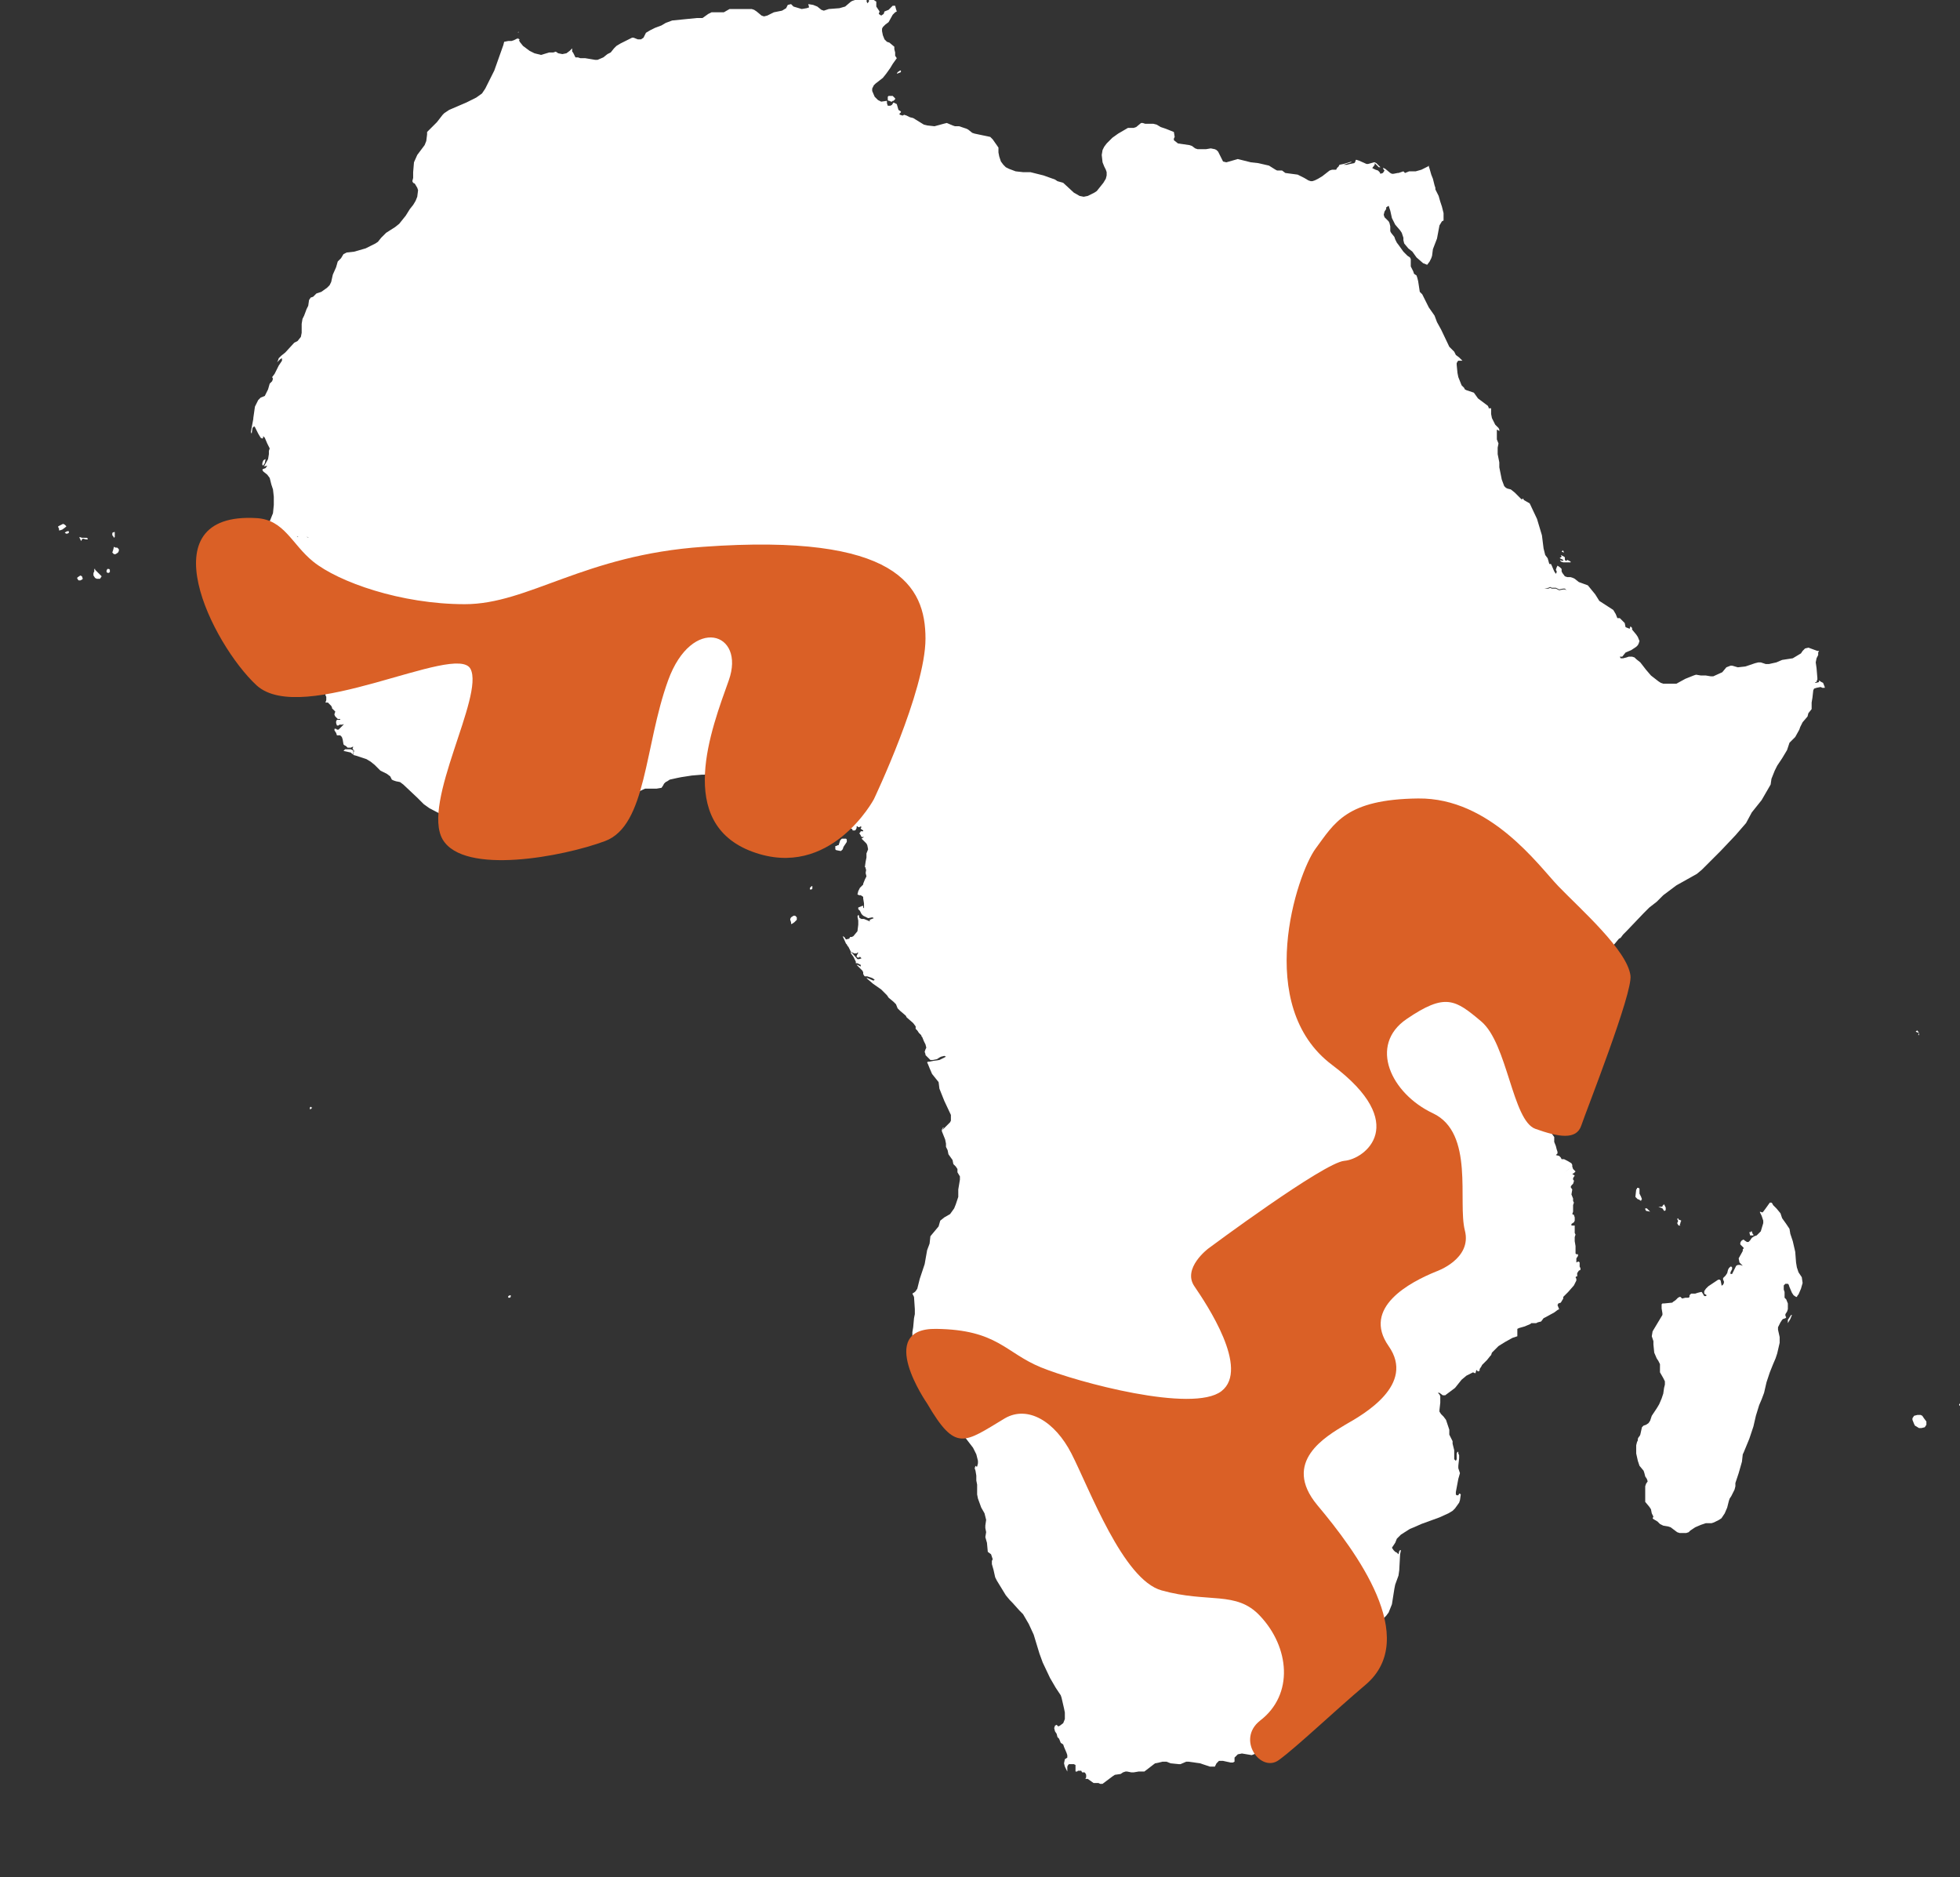 <?xml version="1.0" encoding="utf-8"?>
<!-- Generator: Adobe Illustrator 19.0.0, SVG Export Plug-In . SVG Version: 6.00 Build 0)  -->
<svg version="1.1" id="Layer_1" xmlns="http://www.w3.org/2000/svg" xmlns:xlink="http://www.w3.org/1999/xlink" x="0px" y="0px"
	 viewBox="-185 288.7 239.1 229" style="enable-background:new -185 288.7 239.1 229;" xml:space="preserve">
<rect x="-185" y="288.7" width="239.1" height="229" fill="#333333" stroke="none"/>
<style type="text/css">
	.st0{fill:#FFFFFF;}
	.st1{fill:#DA6026;}
</style>
<g>
	<path id="CV" class="st0" d="M-177.4,353.3l-0.3,0.1h-0.1v-0.2l-0.1-0.2v-0.1l0.6-0.3l0.2,0.1l0.2,0.2l-0.1,0.1L-177.4,353.3
		L-177.4,353.3z M-176.6,353.7l-0.2,0.1h-0.1l-0.2-0.1l0.1-0.1l0.2-0.1h0.2V353.7L-176.6,353.7L-176.6,353.7z M-171,354.2l-0.1,0.1
		l-0.1-0.2l-0.1-0.1v-0.3l0.2-0.1h0.1v0.3L-171,354.2L-171,354.2z M-174.4,354.3l0.1,0.1v0.1h-0.2l-0.4-0.1l-0.1,0.1l-0.1,0.2
		l-0.2-0.4v-0.1l0,0l0.3,0.1L-174.4,354.3L-174.4,354.3z M-171.1,355.4l0.2,0.1h0.1h0.1l0.2,0.2v0.2l-0.1,0.2l-0.3,0.2h-0.2
		l-0.2-0.2l0.1-0.3L-171.1,355.4L-171.1,355.4z M-172.6,359l-0.2,0.3h-0.4l-0.2-0.1l-0.2-0.3v-0.3l0.1-0.2v-0.2v-0.1h0.1v0.1
		l0.3,0.3l0.1,0.1L-172.6,359L-172.6,359z M-171.8,358.6L-171.8,358.6l-0.2-0.1v-0.2l0,0l0.1-0.2h0.2l0.1,0.1v0.3L-171.8,358.6
		L-171.8,358.6z M-175,359.4l-0.2,0.1h-0.2l-0.1-0.1l-0.1-0.2l0.1-0.1l0.3-0.2l0.2,0.1l0.1,0.3L-175,359.4L-175,359.4z"/>
	<path id="GO" class="st0" d="M26,434.2L26,434.2L26,434.2L26,434.2L26,434.2L26,434.2z"/>
	<path id="MG" class="st0" d="M32.2,436.7l0.1,0.3l0.1,0.3l0.5,0.7l0.2,0.3l0.2,0.3l0.1,0.6l0.3,0.9l0.3,1.3l0.1,1.3l0.1,0.6
		l0.2,0.6l0.4,0.6l0.1,0.7l-0.2,0.7l-0.3,0.7l-0.1,0.1l-0.1,0.2h-0.1l-0.3-0.2l-0.2-0.3l-0.3-0.7l-0.1-0.3l-0.1-0.1h-0.3l-0.2,0.2
		v0.1v0.4l0.1,0.3v0.3v0.4l0.1,0.1l0.1,0.1l0.2,0.5v0.7l-0.1,0.3l-0.2,0.3v0.2l0.1,0.2l-0.1,0.1l-0.3,0.1l-0.1,0.1l-0.2,0.3
		l-0.3,0.6v0.3l0.2,0.9v0.7l-0.3,1.3l-0.2,0.6l-0.3,0.7l-0.4,1l-0.4,1.2l-0.3,1.3l-0.3,0.8l-0.3,0.7l-0.4,1.3l-0.3,1.3l-0.5,1.5
		l-0.7,1.7l-0.1,0.2l-0.1,0.9l-0.2,0.7l-0.2,0.7l-0.4,1.2v0.4l-0.1,0.4l-0.4,0.8l-0.2,0.3l-0.1,0.3l-0.1,0.4l-0.1,0.4l-0.3,0.7
		l-0.4,0.6l-0.3,0.2l-0.6,0.3l-0.3,0.1h-0.7l-0.6,0.2l-0.7,0.3l-0.6,0.4l-0.2,0.2l-0.3,0.1h-0.8l-0.3-0.1l-0.8-0.6l-0.3-0.1
		l-0.6-0.1l-0.2-0.1l-0.2-0.1l-0.3-0.3l-0.5-0.3l-0.1-0.1l0.1-0.2l-0.1-0.2l-0.1-0.2l-0.1-0.5l-0.2-0.3l-0.5-0.6v-0.2v-0.6v-0.4V470
		l0.1-0.3l0.2-0.3l-0.1-0.3l-0.2-0.3l-0.1-0.4l-0.1-0.3l-0.5-0.6l-0.1-0.3l-0.1-0.3l-0.2-0.9v-0.3V465l0.1-0.4l0.1-0.2v-0.2l0.1-0.2
		l0.1-0.1l0.1-0.2l0.2-0.9l0.2-0.2l0.3-0.1l0.3-0.2l0.2-0.3l0.2-0.6l0.4-0.6l0.2-0.3l0.3-0.5l0.3-0.7l0.1-0.3l0.1-0.3L18,458
		l0.1-0.4v-0.4l-0.2-0.4l-0.4-0.7V456v-0.5v-0.4l-0.2-0.4l-0.2-0.3l-0.3-0.7l-0.1-1v-0.4l-0.1-0.3l-0.1-0.3l0.1-0.6l1.2-2v-0.2
		l-0.1-0.6v-0.4v-0.1l0.1-0.1H18l1-0.1l0.1-0.1l0.3-0.2l0.3-0.3l0.2-0.1H20l0.1,0.1l0.1,0.1l0.4-0.1h0.2H21l0.1-0.1v-0.2l0.1-0.1
		l0.1-0.1h0.5l0.3-0.1l0.4-0.1h0.1l0.3,0.5H23h0.1l0.1-0.1l-0.3-0.2v-0.1v-0.2l0.2-0.3l0.3-0.3l0.6-0.4l0.6-0.4h0.2l0.1,0.1l0.1,0.5
		v0.1h0.1l0.1-0.1l0.1-0.2V445l-0.1-0.2v-0.1v-0.1l0.3-0.3l0.2-0.3l0.1-0.4l0.1-0.2l0.2-0.2h0.1l0.1,0.1v0.2l-0.1,0.2l-0.1,0.2v0.2
		h0.1h0.1l0.2-0.4l0.2-0.4l0.1-0.2L27,443h0.3l0.3,0.1l-0.4-0.4l-0.1-0.5l0.5-0.9v-0.2l0.1-0.1v-0.1l-0.3-0.3l-0.1-0.1v-0.2l0.1-0.2
		l0.1-0.1l0.2-0.1l0.1,0.1l0.3,0.2h0.2l0.2-0.2l0.2-0.3l0.3-0.2l0.3-0.1l0.5-0.5l0.3-1v-0.3l-0.1-0.3l-0.1-0.3l-0.2-0.4v-0.1
		l0.3,0.1l0.1-0.1l0.3-0.4l0.5-0.7h0.2l0.1,0.1l0.1,0.2l0.1,0.1l0.3,0.3L32.2,436.7L32.2,436.7z M28.9,439.3v0.1h-0.4l-0.1-0.4h0.2
		v-0.1h0.1l0.1,0.3L28.9,439.3L28.9,439.3z M33.4,449.6l-0.3,0.5v-0.4l0.4-0.6h0.1L33.4,449.6L33.4,449.6z"/>
	<path id="MU" class="st0" d="M55,460.2l-0.4,0.1h-0.4l-0.2-0.2V460l0.1-0.1v-0.2l0.1-0.3l0.1-0.1l0.2-0.1l0.1-0.3l0.2-0.2H55
		l0.2,0.3l0.2,0.3v0.3l-0.2,0.1l-0.1,0.2L55,460.2z"/>
	<path id="RE" class="st0" d="M49.8,462.8l-0.4,0.1h-0.3l-0.5-0.3l-0.1-0.2l-0.2-0.5v-0.2l0.2-0.3l0.4-0.1h0.4l0.2,0.1l0.2,0.3
		l0.3,0.4v0.4L49.8,462.8z"/>
	<path id="SC" class="st0" d="M49.1,414.7v0.3l-0.1-0.1L49.1,414.7l-0.3-0.1l-0.1-0.1l0.2-0.1L49.1,414.7z"/>
	<path id="YT" class="st0" d="M20,438.2h-0.2l-0.1-0.1l-0.1-0.2l0.1-0.2v-0.1l-0.1-0.2l0.1-0.1l0.1,0.2h0.1l0.2,0.1l-0.1,0.2v0.1
		l-0.1,0.2L20,438.2z"/>
	<g>
		<polygon class="st0" points="5.8,356.1 5.7,355.9 5.7,355.9 5.6,355.8 5.6,355.9 5.5,356 5.5,356 		"/>
		<polygon class="st0" points="5.7,357 5.7,357.1 5.5,357.1 5.3,357 5.4,357.2 5.7,357.3 6,357.3 6.3,357.3 6.6,357.3 6.6,357.2 
			6.2,357 6.1,357.1 6.1,357.1 6,357.1 5.9,357 5.9,357 5.9,356.7 5.8,356.6 5.6,356.5 5.4,356.4 5.5,356.6 5.4,356.7 5.3,356.7 
			5.3,356.8 5.5,356.9 		"/>
		<polygon class="st0" points="-121.8,292.8 -121.8,292.7 -121.8,292.7 -121.7,292.6 -121.8,292.6 -121.8,292.7 -121.8,292.7 
			-121.8,292.7 		"/>
		<polygon class="st0" points="-82.2,392.3 -82.1,392 -81.7,391.4 -81.7,391.1 -81.8,391 -82.2,391 -82.3,391 -82.3,391 
			-82.4,391.1 -82.5,391.2 -82.6,391.5 -82.7,391.8 -82.8,391.8 -83,391.9 -83.1,391.9 -83.1,392.2 -83.1,392.3 -83,392.4 
			-82.5,392.5 -82.4,392.5 		"/>
		<polygon class="st0" points="-151.4,370.1 -151.5,370 -151.5,370 -151.6,370.2 -151.5,370.3 -151.6,370.4 -151.4,370.4 
			-151.4,370.3 -151.4,370.3 		"/>
		<polygon class="st0" points="-150.9,369.7 -151,369.8 -151.1,370 -151,370 -150.9,370 -150.9,369.9 -150.8,369.9 -150.7,369.8 
			-150.7,369.7 -150.8,369.7 		"/>
		<polygon class="st0" points="-151.4,369.2 -151.4,368.8 -151.6,368.8 -151.7,369 -151.7,369.2 -151.7,369.2 -151.5,369.3 		"/>
		<polygon class="st0" points="-151.9,370 -152,370 -152.1,370 -152.2,370.1 -152.2,370.1 -152.3,370.2 -152.3,370.3 -152.2,370.4 
			-152,370.4 -152,370.4 -151.9,370.3 -151.8,370.2 		"/>
		<polygon class="st0" points="-151.6,368 -151.7,368 -152.1,368 -152.1,368.1 -152,368.3 -151.8,368.3 		"/>
		<polygon class="st0" points="-150.6,369 -150.5,369.1 -150.4,369 -150.4,369 -150.4,368.9 -150.2,368.9 -150.2,368.7 
			-150.4,368.8 		"/>
		<polygon class="st0" points="13.1,450.1 13.2,450.1 13.2,450.1 13.2,450.1 13.2,450.1 13.2,450.1 		"/>
		<polygon class="st0" points="8.5,407.2 8.2,407.5 8.2,407.6 8.3,407.6 8.3,407.6 8.6,407.4 8.7,407.4 8.7,407.3 8.7,407.3 		"/>
		<polygon class="st0" points="18,435.6 18,435.6 17.9,435.7 17.8,435.8 17.8,435.9 17.6,435.9 17.5,435.9 17.3,435.9 17.8,436.1 
			18,436.4 18.1,436.4 18.2,436.3 18.2,436 		"/>
		<polygon class="st0" points="15,434.3 15,433.7 14.9,433.6 14.7,433.6 14.7,433.7 14.6,433.8 14.5,434.7 14.8,435 14.9,435 
			15.2,435.2 15.2,435.1 15.2,435.1 15.3,435 15.2,434.7 		"/>
		<polygon class="st0" points="16.1,436.3 15.9,436.1 15.7,436.1 15.7,436.2 15.8,436.4 16.3,436.5 		"/>
		<polygon class="st0" points="-152.6,344.7 -152.8,344.8 -152.9,344.9 -153,345.2 -153,345.4 -152.9,345.5 -152.7,345.2 
			-152.7,345.2 		"/>
		<polygon class="st0" points="-86.5,388.8 -86.7,389.2 -86.6,389.2 -86.3,389.1 -86.3,389.1 -86.2,388.9 -86.4,388.9 		"/>
		<polygon class="st0" points="-147.1,423.7 -147.1,423.7 -147.2,423.8 -147.2,423.9 -147.2,423.9 -147.2,424 -147.1,424 
			-147.1,424 -147,423.9 -146.9,423.8 -147,423.8 		"/>
		<polygon class="st0" points="-122.8,446.7 -123,446.8 -123,447 -122.8,447 -122.7,446.9 -122.7,446.7 		"/>
		<polygon class="st0" points="-142,380.2 -142.2,380.1 -142.9,380.1 -143.1,380.3 -142.2,380.5 -142,380.7 -141.9,380.6 
			-141.9,380.4 -141.9,380.2 		"/>
		<path class="st0" d="M37.4,372l-0.2-0.1l-0.3-0.2v0.1v0.1l-0.4,0.1h-0.1l0.1-0.1h0.1v-0.1l0.1-0.2v-0.2l-0.1-1.2l-0.1-0.7l0.1-0.5
			l0.2-0.4v-0.3l0.1-0.2h-0.2l-1.1-0.4l-0.4,0.1l-0.3,0.3l-0.2,0.3l-1,0.6l-1.3,0.2l-0.7,0.3l-0.9,0.2h-0.3h-0.1l-0.6-0.2h-0.3
			l-0.4,0.1l-1.2,0.4l-0.9,0.1l-0.7-0.2h-0.2l-0.5,0.2l-0.5,0.6l-1.1,0.5h-0.3l-0.6-0.1h-0.6l-0.6-0.1l-0.3,0.1l-1,0.4l-1.1,0.6
			h-1.6l-0.3-0.1l-0.3-0.2l-0.9-0.7l-0.6-0.7l-0.7-0.9l-0.5-0.4l-0.2,0.4l-0.3,0.5l-0.4,0.6l0,0h-0.2h-0.2l-0.1-0.1l-0.2-0.1h-0.3
			l-0.3,0.1l-0.4,0.1h-0.4h-0.1l0,0h0.1H12l0.4-0.1l0.3-0.1H13l0.2,0.1l0.1,0.1h0.2h0.2l0.4-0.6l0.3-0.5l0.2-0.4l-0.2-0.2l-0.3-0.1
			h-0.4l-0.3,0.1L13,369h-0.2h-0.1l-0.1-0.2h0.3l0.4-0.5L14,368l0.6-0.4l0.2-0.2l0.1-0.2l0.1-0.3l-0.2-0.5l-0.2-0.3l-0.5-0.6v-0.1
			l0,0v-0.1l-0.2-0.2l-0.1,0.3l-0.5-0.2l-0.1-0.5l-0.6-0.6h-0.3l-0.2-0.5l-0.3-0.5l-1.7-1.1l-0.5-0.8l-0.9-1.1l-1.1-0.4l-0.5-0.4
			l-0.2-0.1l-0.3-0.1H6.2L5.9,359l-0.3-0.4l-0.1-0.2v-0.3l-0.2-0.2L5,357.7l-0.1,0.2l-0.1,0.3l0.1,0.2v0.1l-0.1,0.2l-0.2-0.3
			l-0.3-0.7l-0.1-0.2H4l-0.2-0.7l-0.3-0.4l-0.2-0.8L3.1,354l-0.3-1l-0.3-1l-0.8-1.7l0,0l-0.1-0.2l-0.7-0.4l-0.1-0.2l-0.1,0.1H0.6
			l-0.2-0.2l-0.2-0.2l-0.4-0.4l-0.5-0.4l-0.4-0.1l-0.2-0.1l-0.2-0.2l-0.3-0.8l-0.3-1.5v-0.6l-0.2-1v-0.8l0.1-0.5l-0.2-0.5v-0.5v-0.3
			v-0.4l0.2,0.1l0.1,0.1v-0.1v-0.1l-0.1-0.2l-0.4-0.4l-0.4-0.8l-0.1-0.5v-0.7H-4h-0.9h-0.9h-0.9h-1.2h-0.9h-0.9h-0.9h-0.6l0,0h0.6
			h0.9h0.9h0.9H-7h0.9h0.9h0.9h0.9v-0.1l-0.1-0.2l-1.2-0.9l-0.5-0.7l-0.9-0.3l-0.2-0.1l-0.1-0.2l-0.3-0.3l-0.4-1l-0.1-0.5l-0.1-1
			V333l0.1-0.2l0.1-0.1H-7h0.4l-0.4-0.4l-0.4-0.3l-0.2-0.4l-0.6-0.6l-1-2.1l-0.5-0.9l-0.3-0.8l-0.7-1l-0.8-1.6l-0.3-0.3L-12,323
			l-0.1-0.4l-0.1-0.3l-0.3-0.2l-0.1-0.3l-0.3-0.6v-0.3v-0.6l-0.1-0.2l-0.3-0.2l-0.5-0.5l-0.5-0.7l-0.3-0.4l-0.1-0.2l-0.1-0.2
			l-0.1-0.3l-0.4-0.5l-0.1-0.2v-0.6l-0.1-0.4l-0.1-0.2l-0.5-0.5l-0.1-0.3l0.1-0.4l0.2-0.3V314l0.3-0.2l0.2,0.6l0.2,0.9l0.1,0.2
			l0.1,0.2l0.2,0.4l0.6,0.7l0.2,0.3l0.2,0.6v0.3l0.1,0.4l0.5,0.6l0.5,0.4l0.5,0.7l0.8,0.7l0.5,0.2l0.3-0.4l0.2-0.4l0.1-0.3l0.1-0.8
			l0.5-1.3l0.3-1.6l0.3-0.5l0.2-0.1l0-0.9l-0.2-0.8l-0.2-0.6l-0.2-0.7l-0.4-0.8v-0.2l-0.1-0.3l-0.2-0.8l-0.2-0.5l-0.2-0.7l-0.1-0.3
			v-0.1l-0.1,0.1l-0.8,0.4l-0.7,0.2h-0.8l-0.5,0.2l-0.1-0.1l-0.1-0.1l-0.6,0.2h-0.1l-0.5,0.1h-0.2l-0.2-0.1l-0.6-0.5l-0.2-0.1h-0.1
			l0.1,0.2l0.1,0.1l-0.2,0.3l-0.3,0.1l-0.1-0.2l-0.2-0.2l-0.3-0.1l-0.4-0.2l0.3-0.4v-0.2l0.5,0.5h0.2l-0.5-0.5l-0.2-0.1h-0.1
			l-0.7,0.2h-0.2l-0.9-0.4l-0.3-0.1h-0.1l-0.1,0.3l-0.1,0.1l-0.5,0.1l-0.4,0.1h-0.4l0.9-0.3l0.1-0.1l-1,0.3l-0.5,0.1l-0.1,0.2
			l-0.1,0.1l-0.1,0.1l-0.1,0.2h-0.3h-0.2l-0.3,0.1l-0.9,0.7l-0.5,0.3l-0.4,0.2l-0.3,0.1h-0.2l-0.3-0.1l-0.5-0.3l-0.8-0.4l-1.5-0.2
			l-0.4-0.3h-0.6l-0.2-0.1l-0.8-0.5l-1.3-0.3l-0.9-0.1l-1.6-0.4l-1.4,0.4l-0.4-0.1L-36,308l0,0l-0.1-0.2l-0.3-0.6l-0.2-0.2l-0.2-0.1
			l-0.5-0.1l-0.6,0.1h-1l-0.3-0.1l-0.4-0.3l-0.3-0.1l-1.4-0.2l-0.5-0.4v-0.2l0.1-0.2l-0.1-0.6l-0.5-0.2l-0.5-0.2l-0.6-0.2l-0.5-0.3
			l-0.4-0.1h-1l-0.3-0.1h-0.2l-0.6,0.5l-0.3,0.1h-0.7l-1.2,0.7l-0.7,0.5l-0.7,0.7l-0.3,0.4l-0.2,0.4l-0.1,0.6l0.1,0.9l0.2,0.5
			l0.2,0.4l0.1,0.3v0.4l-0.1,0.4l-0.3,0.5l-0.8,1l-0.3,0.2l-0.8,0.4l-0.5,0.1l-0.5-0.1l-0.7-0.4l-1.3-1.2l-0.7-0.2l-0.3-0.2
			l-1.4-0.5l-1.6-0.4h-0.9l-0.9-0.1l-0.8-0.3l-0.4-0.2l-0.3-0.3l-0.3-0.4l-0.2-0.6l-0.1-0.5v-0.6l-0.7-1l-0.3-0.3l-1.9-0.4l-0.3-0.1
			l-0.5-0.4l-0.2-0.1l-0.9-0.3h-0.5l-0.3-0.1l-0.7-0.3l-0.4,0.1l-1.1,0.3l-0.9-0.1l-0.4-0.1l-1.3-0.8L-74,303l-0.4-0.2l0,0l0,0
			l-0.3-0.1l-0.2,0.1l-0.3-0.1l-0.1-0.1l0.1-0.1l0.1-0.1v-0.1l-0.3-0.2l-0.2-0.7l-0.4-0.2l-0.2,0.3l-0.2,0.1h-0.3l-0.1-0.3V301
			l-0.7,0.1l-0.4-0.2l-0.4-0.4l-0.3-0.7v-0.3l0.1-0.2l0.1-0.2l0.2-0.2l0.9-0.7l0.4-0.5l0.5-0.7l0.3-0.5l0.5-0.7l-0.2-0.3v-0.4
			l-0.1-0.4v-0.3l-0.6-0.5l-0.3-0.1l-0.3-0.3l-0.2-0.5l-0.1-0.5v-0.3l0.1-0.2l0.3-0.3l0.4-0.3l0.5-0.9l0.3-0.3l0.2-0.1l-0.1-0.3
			l-0.1-0.4h-0.3l-0.5,0.5l-0.5,0.2l-0.1,0.3l-0.3,0.2l-0.3-0.2l0.1-0.3l-0.4-0.6v-0.6l-0.3-0.2h-0.3H-79v0.1v0.1l-0.2,0.2l-0.1-0.3
			l0.1-0.2l0.1-0.2l-0.2-0.1h-0.2l-1.5,0.5l-0.2,0.1l-0.7,0.6l-0.7,0.2l0,0l-1.3,0.1l-0.6,0.2l-0.3-0.1l-0.5-0.4l-0.5-0.2l-0.6-0.1
			l0.1,0.4l-0.3,0.1l-0.6,0.1l-1-0.3l-0.3-0.3l-0.4,0.1l-0.2,0.4l-0.5,0.3l-1,0.2l-0.8,0.4l-0.4,0.1l-0.3-0.1l-0.6-0.5l-0.3-0.2
			l-0.3-0.1H-96l-0.7,0.4h-1.5l-0.4,0.2l-0.7,0.5h-0.7l-1,0.1l-2,0.2l-0.8,0.3l-0.5,0.3l-0.8,0.3l-0.6,0.3l-0.5,0.3l-0.3,0.6
			l-0.3,0.2h-0.4l-0.5-0.2h-0.2l-1.4,0.7l-0.5,0.3l-0.3,0.3l-0.4,0.5l-0.4,0.2l-0.5,0.4l-0.7,0.3h-0.3l-0.6-0.1l0.1,0.3l0.2,0.2
			l0.6,0.5l0.4,0.3v0.1v-0.1l-0.4-0.3l-0.6-0.5l-0.2-0.2l-0.1-0.3l-0.6-0.1h-0.6l-0.3-0.1h-0.3l-0.1-0.2l-0.2-0.4l-0.1-0.1v-0.2
			v-0.2l-0.3,0.3l-0.4,0.3l-0.5,0.1l-0.5-0.1l-0.3-0.2l-0.3,0.1h-0.5l-1,0.3l-0.8-0.2l-0.6-0.3l-0.8-0.6l-0.4-0.5l-0.2-0.5v0.4
			l0.2-0.2l-0.3-0.1l-0.4,0.2l-0.3,0.1h-0.4l-0.5,0.1l-0.1,0.4l-1.1,3.1l-1.1,2.2l-0.4,0.6l-0.7,0.5l-1.2,0.6l-2.1,0.9l-0.6,0.4
			l-0.2,0.2l-0.7,0.9l-1.2,1.2v0.3l-0.1,0.8l-0.2,0.5l-0.9,1.2l-0.4,0.9l-0.1,1.2v0.7l-0.1,0.4l0.1,0.2l0.2,0.1l0.3,0.5l0.1,0.3
			l-0.1,0.8l-0.2,0.5l-0.3,0.5l-0.4,0.5l-0.5,0.8l-0.8,1l-0.5,0.4l-1.1,0.7l-0.6,0.6l-0.4,0.5l-0.3,0.2l-1.2,0.6l-1.4,0.4l-0.9,0.1
			l-0.4,0.2l-0.3,0.5l-0.4,0.4l0,0h5.4l0,0h-5.4l-0.2,0.7l-0.4,0.9l-0.2,0.9l-0.2,0.4l-0.3,0.3l-0.7,0.5l-0.6,0.2l-0.4,0.4l-0.3,0.1
			l-0.2,0.3l-0.1,0.7l-0.2,0.4l-0.3,0.8l-0.2,0.4l-0.1,0.6v1.1l-0.1,0.5l-0.4,0.5l-0.4,0.2l-1.1,1.2l-0.5,0.4l-0.3,0.3l-0.1,0.3
			l-0.1,0.2l0.2-0.2l0.2-0.2l0.2-0.1v0.2v0.1l-0.4,0.6l-0.2,0.4l-0.3,0.6l-0.3,0.4l0.1,0.2l-0.1,0.3l-0.3,0.3l-0.2,0.7l-0.4,0.8
			l-0.5,0.2l-0.3,0.3l-0.4,0.8l-0.2,1.4v0.1l-0.3,1.6l0.1,0.2v-0.3l0.1-0.3l0.1-0.4l0.1-0.6l0,0l-0.1,0.6l-0.1,0.4l-0.1,0.3v0.3
			l0.1-0.7l0.1-0.1l0.1-0.1l0.1,0.1l0.4,0.8l0.3,0.5l0.2,0.1l0.1-0.1v-0.2l0.1,0.1l0.1,0.1l0.3,0.7l0.3,0.6l-0.1,0.3v0.4l-0.1,0.6
			l-0.5,0.9l0.4-0.1l-0.2,0.3l-0.3,0.1l-0.1,0.1l0.1,0.2l0.5,0.4l0.3,0.4l0.2,0.8l0.2,0.6l0.1,0.9v1l-0.1,1l-0.4,1l-0.4,0.8l-0.3,1
			v0.4l-0.2,0.5v1.3l0,0l-0.1,0.3l-0.8,1.3l-0.9,1.1l-0.7,0.4l-0.3,0.1l0.3,0.3l0.1-0.2h0.2l0.2,0.1l0.3,0.2l0.2,0.5l0.3,0.2
			l0.3,0.6l0.2,0.3v0.3h0.1l0.2-0.1h0.1l-0.1,0.1l-0.3,0.1l-0.1,0.2l0.1,0.2l0.3,0.2l0.2,0.2l0.1,0.3l0,0l0.1,0.4l0.3,0.3h0.2
			l0.6-0.3h0.8l0.8-0.1h0.4l0,0h-0.1h-0.4l-0.5,0.1h-0.5l-0.5,0.1l-0.1,0.2v0.1h-0.2l-0.4,0.1l-0.4-0.1l-0.1-0.2v-0.2l-0.2-0.1
			l-0.2,0.1l-0.2,0.2l0.2,0.6v0.2l0,0v0.2v0.3v0.5l-0.1,0.1v0.1l0.1,0.1l0.1-0.1l0.1-0.1l0.1-0.2l0.1-0.1l0.1,0.1l0.3,0.1l0,0v0.1
			h-0.1l-0.2-0.1l-0.3,0.1l-0.2,0.1l-0.1,0.2l0.1,0.2l0.1,0.1l0,0l0.8,0.4l0.3-0.1h0.2v0.1l-0.2,0.2v0.3l0.2,0.2l0.4,0.2l0.5-0.1
			l0.1,0.1v0.1l-0.1,0.4l0.3,0.1l0.5-0.2l0.4-0.3l0.2-0.1h0.7l0.2-0.1h0.1v0.1l-0.1,0.1h-0.1l-0.2,0.1h-0.6l-0.1,0.1l-0.1,0.2v0.2
			l0.3,0.3h0.1l0.1-0.1l0.2-0.1l0.3,0.1l0.1,0.2h-0.3h-0.2l-0.5,0.2l-0.1,0.3l0.1,0.1h0.1h0.1v0.1l-0.1,0.1v0.2v0.1l0.2,0.2h0.2h0.1
			v0.4h0.1l0.2-0.3h0.1l-0.1,0.4l0.1,0.2l0,0v0.3l0.1,0.1h0.1l0.1-0.4l0.1-0.1h0.1l0.2,0.1l0.1,0.2l0.2,0.3v0.1l0.2-0.2v0.1
			l-0.1,0.3v0.2l0.5,0.9l0.7,0.3h0.2h0.1v0.1v0.2l0.2,0.2l0.4,0.2h0.2l0.1-0.1h0.1v0.2l0.1,0.2v0.4l-0.1,0.3h0.3l0.4,0.4l0.1,0.2
			v0.1l0.3,0.3l0.1,0.1l-0.1,0.3v0.1l0,0l0.1,0.2l0.3,0.3h0.3v0.1h-0.4l-0.1,0.2v0.2l0.1,0.3h0.2l0.1-0.1h0.4l0.1-0.1v0.1l-0.1,0.1
			l-0.2,0.2l-0.3,0.3h-0.2l-0.1-0.1h-0.2v0.2l0.2,0.3l0.1,0.3h0.4l0.2,0.2l0.1,0.3l0.1,0.6l0.1,0.1l0.2,0.1l0.2,0.2h0.4l0.2-0.1h0.1
			l-0.1,0.2l0.2,0.3l-0.1,0.3v0.2l0.4,0.1l1.2,0.4l0.5,0.3l0.5,0.4l0.1,0.1l0.1-0.1l0,0l-0.1,0.1l0.6,0.6l0.8,0.4l0.4,0.3l0.2,0.4
			l0.2,0.1l0.3,0.1l0.5,0.1l0.4,0.3l1.7,1.6l0.8,0.8l0.7,0.5l2.5,1.3l0.7,0.2l1,0.4h0.3l-0.1-0.1l0,0l0.1,0.1l0.3-0.1l0.5-0.3
			l0.5-0.2l0.4-0.3l0.2-0.1l0.8-0.3l1.4-0.5l0.4-0.2l1-0.2l1.4-0.1l-0.1-0.1h-0.5h-0.3l0.1-0.1l0.1-0.1h0.7l0.2,0.2h0.2l0.7-0.1
			l1.8-0.2l-0.1-0.1h-0.1l-1.4,0.1l0.2-0.1l0.5-0.1h0.7h0.4l0.3,0.2l1.5,0.3l0.1-0.1l0.2-0.5l0.1-0.1h0.1v0.4l0.3,0.1h0.1v0.1h0.2
			l0.2-0.1h0.2l0.1-0.1v-0.2v-0.2l0.1-0.1v-0.2l0,0v0.2l-0.1,0.1v0.2v0.2l-0.1,0.1h-0.2l-0.2,0.1h-0.2h-0.2l0,0l-0.4-0.1l-0.1,0.1
			l0.4,0.1l0,0h0.1l0.3,0.1l0.7,0.1l0.9,0.2l0.4,0.2l0.5,0.3h0.2l0.6-0.3l0.4-0.3l0.4-0.2l1.2-0.4l0.7-0.1l0.4-0.3l0.5-0.2l0.4-0.3
			l0.6-0.2l1.1-0.5h1.2h0.2l0.6-0.1l0.2-0.3l0.1-0.2l0.2-0.2l0.2-0.1l0,0l0.3-0.2l0.9-0.2v-0.1l0,0v0.1l0.5-0.1l1.3-0.2l1.2-0.1V383
			l0.1-0.5l0.1-0.2l0.1-0.1l-0.1-0.2l-0.1-0.2v-0.4l0.1-0.1v-0.1V381v-0.6l0,0v0.6v0.2v0.1l-0.1,0.1v0.4l0.1,0.2l0.1,0.2l-0.1,0.1
			l-0.1,0.2l-0.1,0.5v0.2h0.2l1.6-0.1l0.3-0.4h0.2l0.6-0.2h0.1l-0.6,0.3l-0.2,0.1l-0.1,0.1l0.1,0.1h1.8l0.9,0.2l0.6,0.4l0.6,0.5
			l0.5,0.6l0.1,0.1v0.1v0.2l0.2,0.1l0.3-0.1l0.1-0.1h0.1v0.2l0.1,0.1h0.2h0.1l-0.2,0.1h-0.3h-0.2v0.1l0.1,0.1l0.4,0.2l0.5-0.2v0.1
			l-0.1,0.1h-0.2l-0.2,0.1v0.2v0.2l0.1,0.1l0.2,0.1l-0.1,0.1h-0.1h-0.1l0.2,0.5l0.1,0.3l0.2,0.3l0.1,0.2l0.6,0.5l0.3,0.2l0.2,0.1
			l0.3,0.1h0.3h0.1v-0.3l0.2-0.1v0.2l-0.1,0.1v0.1h0.1l0.5-0.1h0.1h0.2l0.1-0.4l0.1,0.1v0.2v0.1h0.2h0.1l0.3-0.1l-0.2-0.3v-0.3v-0.2
			l-0.1-0.2h0.1l0.1,0.2v0.3l0.1,0.2l0.2,0.1h0.3l0.4-0.3v-0.3l-0.2-0.2v-0.1l0.2,0.1l0.2,0.2l0.2,0.2h0.5l0.1-0.1v-0.1l0,0l0.1,0.3
			l0.2,0.1h0.4l0.6-0.1h0.7l0.1-0.3l-0.3-0.7h0.1l0.3,0.3h0.1l0.1,0.2l0.2,0.1l0.1-0.1l0,0l0,0l0,0l-0.1,0.4v0.1l0.1,0.1h0.2
			l0.1-0.1l-0.1-0.3l0.1,0.1l0.2,0.2h0.1h0.1h0.1l0.1,0.1v0.3v0.2l0.1,0.2l0.1,0.2l0.1,0.4l0.3,0.1l0.4,0.1l0.1,0.1v0.1h0.1h0.2
			l0.1-0.1l0.1-0.2v-0.2h0.1l0.1,0.1h0.1l0.2-0.1l0.1,0.1l-0.1,0.1v0.1l0.3,0.2v0.1H-80l-0.1,0.2h-0.1l0.2,0.3l0.1,0.2h0.3l-0.3,0.2
			l0.6,0.6l0.1,0.2l0.1,0.5l-0.2,0.5v0.5l-0.1,0.5l-0.1,0.7h0.1v0.1v0.1l0.1,0.1l0.3,0.1h0.9h0.5h0.8l0,0h-0.8h-0.3h-0.9l-0.3-0.1
			l-0.1-0.1v-0.1v-0.1h-0.1l-0.1,0.7l0.1,0.4l-0.2,0.4l-0.2,0.5v0.1l-0.1,0.1l-0.3,0.3l-0.2,0.4l-0.1,0.4l0.2,0.1h0.2l0.3,0.2v0.1
			l0,0v0.1l0.1,0.6v0.4v0.2l0,0l-0.1-0.1v-0.2h-0.1l-0.5,0.2v0.2l0.2,0.2l0.2,0.4l0.2,0.2l0.6,0.3l0.5-0.1l0.2,0.1l-0.5,0.2v0.2
			l-0.2-0.1l-0.5-0.2h-0.3l-0.2-0.1l-0.1-0.1v-0.2l-0.1-0.1l-0.1,0.2l0.1,0.5v0.5l-0.1,0.8l-0.5,0.6l-0.2,0.1h-0.1h-0.1l-0.1,0.2
			l-0.4,0.1l-0.2-0.3l-0.2-0.1l0.4,0.9l0.1,0.1l0.1,0.2l0.1,0.1l0.3,0.6l0.4,0.2h0.2h0.1l0.1-0.1h0.1l-0.2,0.4v0.1l0.1,0.1h0.2
			l0.1-0.1l0.1,0.1l0.1,0.1l-0.3,0.1h-0.1h-0.1l-0.8-0.9v0.2l0.3,0.4l0.3,0.6v0.1v0.1h0.2l0.4,0.2v0.1v0.1l-0.4-0.2h-0.1l0.2,0.2
			l0.1,0.1l0.4,0.4l0.1,0.2v0.2l0.1,0.2l0.1,0.1h0.3l0.3,0.1l0.3,0.1l0.3,0.2l-0.1,0.1h-0.1l-0.7-0.3h-0.1l0.1,0.1l0.7,0.6l1,0.7
			l0.7,0.7l0.2,0.3l0.6,0.5l0.3,0.3l0.2,0.5l0.3,0.3l0,0l0.7,0.6l0.1,0.2l0.8,0.7l0.3,0.4v0.3l0.1,0.1l0.1,0.1l0.2,0.3l0.2,0.2
			l0.1,0.1v0.1l0,0l0.1,0.1l0.2,0.5l0.2,0.4l0.1,0.4l-0.1,0.2l-0.1,0.3l0.1,0.3v0.1l0,0l0.1,0.1l0.2,0.2l0.3,0.3h0.1h0.2l0.5-0.1
			l0.3-0.2l0.2-0.1l0.4-0.1l0.2,0.1h0.3l0,0h-0.3l-0.2,0.1l-0.6,0.3l-0.7,0.1l-0.5,0.1h-0.2l-0.1,0.1l0.1,0.2l0.2,0.5l0.3,0.7l0.8,1
			l0.1,0.8l0.6,1.5l0.8,1.7v0.3v0.2v0.2l-0.1,0.2l-0.9,0.9v-0.1l0.1-0.1v-0.1l-0.1,0.1l-0.1,0.2v0.2l0.2,0.5l0.2,0.5l0.1,0.5v0.4
			l0.2,0.4l0.1,0.5l0.5,0.7l0.1,0.5l0.3,0.3l0.2,0.3v0.4l0.3,0.5v0.4l-0.2,1.2v0.9l-0.3,0.9l-0.2,0.5l-0.5,0.7l-0.7,0.4l-0.5,0.4
			l-0.2,0.7l-1,1.2l-0.1,0.9l-0.3,0.8l-0.3,1.7l-0.6,1.8l-0.2,0.8l-0.1,0.4l-0.2,0.3l-0.1,0.1l-0.3,0.2l0.1,0.2l0.1,0.2l0.1,1.5v0.6
			l-0.1,0.5l-0.1,1.1l0,0l-0.1,0.6v0.8l0.1,0.7l0.5,0.8l0.3,0.6l0.2,0.2l0.7,0.6l0.4,0.5l1.6,3.3l0.4,0.5l0.3,1l0.5,1.2l1.1,1.7
			l0.1,0.4l0.2,0.5l1,1.3l0.4,0.8l0.2,0.8v0.3l-0.1,0.4h-0.1l-0.1-0.1l-0.1,0.3l0.1,0.3l0.1,0.6v0.6l0.1,0.5v1.2l0.1,0.5l0.4,1.1
			l0.4,0.7l0.2,0.8l-0.1,0.7v0.3l0.1,0.5l-0.1,0.6l0.2,0.7l0.1,1.1l0.4,0.3l0.1,0.3l0.1,0.3l-0.1,0.2v0.4l0.2,0.7l0.2,0.9l0.2,0.4
			l1.1,1.8l0.5,0.6l0.3,0.3l0.9,1l0.3,0.3l0.1-0.1l0.4-0.3l0.2-0.1l0,0l-0.2,0.1l-0.4,0.3l-0.1,0.1l0.1,0.1l0.7,1.2l0.6,1.3l0.7,2.3
			l0.4,1.1l0.9,1.9l0.7,1.2l0.6,0.9l0.1,0.3l0.3,1.3l0.1,0.5v0.8l-0.2,0.5l-0.4,0.3l-0.2,0.1l-0.2-0.2l-0.2,0.1l-0.1,0.3l0.1,0.4
			l0.2,0.3l0.1,0.4l0.2,0.2l0.2,0.5l0.3,0.2l0.1,0.3l0.3,0.7l0.1,0.3v0.3l-0.3,0.2l-0.1,0.5l0.1,0.4l0.2,0.4l0.1,0.2v-0.6l0.1-0.2
			l0.1-0.1h0.2h0.3h0.1l0.2,0.1v0.3v0.2v0.1v0.2h0.2l0.1-0.1h0.4l0.1,0.2h0.3l0.1,0.1l0.1,0.2v0.3l-0.1,0.2h0.3l0.7,0.5h0.6l0.2,0.1
			h0.3l1.2-0.9l0.3-0.2l0.7-0.1l0.3-0.2l0.3-0.1h0.2l0.5,0.1h0.3l0.6-0.1h0.7l1.3-1l0.5-0.1l0.4-0.1h0.5l0.5,0.2l1,0.1h0.2l0.7-0.3
			h0.3l1.4,0.2l1.2,0.4h0.6l0.2-0.4l0.3-0.3h0.5l0.9,0.2h0.3l0.2-0.1v-0.5l0.4-0.4l0.5-0.1l1.2,0.2l0.5-0.2l1.3-0.6l0.8-0.5l1.1-0.9
			l0.3-0.1l1-1l0.7-0.5l1.1-1.1l0.8-1l1-1.1l0.7-0.7l0.3-0.2l0.4-0.3l0.9-1.2l0.5-0.8l0.5-0.9l0.6-1.2l0.4-0.6l0.4-1l0.5-0.7
			l1.2-1.4l0.3-0.1l0.2-0.1l0.2-0.1l0.7-0.7l0.3-0.4l0.4-1l0.3-1.9l0.1-0.5l0.4-1.1l0.1-0.7l0,0v-0.1l0.1-1.8l0.1-0.5h-0.1l-0.1,0.1
			l-0.1,0.4l-0.1-0.1l-0.1-0.1l-0.2-0.1l-0.2-0.2l-0.2-0.3l0.2-0.3l0.2-0.3l0.2-0.5l0.5-0.5l1.1-0.7l0.5-0.2l0.9-0.4l2.2-0.8
			l1.1-0.5l0.5-0.3l0.3-0.3L-7,472l0.1-0.3l0.1-0.7l-0.1-0.1H-7l-0.1,0.2h-0.2l-0.1-0.1v-0.3l0.3-1.6l0.2-0.7l-0.2-0.6v-0.3l0.1-0.9
			v-0.2v-0.2l-0.1-0.2v-0.2h-0.1l-0.1,0.2v0.4v0.3l-0.1,0.2l-0.2-0.2v-0.4v-0.7l-0.2-0.8v-0.3l-0.4-0.8v-0.6l-0.4-1.2l-0.3-0.4
			l-0.3-0.3l-0.2-0.3v-0.2l0.1-0.9v-0.5V459l-0.1-0.2l-0.2-0.2h0.2l0.4,0.3h0.1h0.2l1.2-0.9l0.8-1l0.6-0.5l0.4-0.2l0.4-0.2l0.2,0.1
			H-5l0.1-0.4l0.2,0.2l0.2-0.1v-0.2l0.2-0.3l0.1-0.2l0.6-0.6l0.4-0.5l0.1-0.1l0.1-0.3l0.2-0.2l0.1-0.1l0.5-0.5l0.8-0.5l0.9-0.5
			l0.6-0.2l0-0.9l0.2-0.1l0.7-0.2l0.7-0.3l0.1-0.1h0.1H2h0.4l0.2-0.1l0.4-0.1l0.3-0.4l0.2-0.1l1.1-0.6l0.4-0.3l0.2-0.1L5,447.9
			l0.1-0.2l0.3-0.1l0.3-0.5V447v-0.1l0.3-0.3l0.3-0.3l0.7-0.8l0.3-0.6v-0.2l-0.1-0.2l0.1-0.1h0.1v-0.2V444l0.2-0.3l0.2-0.1v-0.2
			l-0.1-0.2V443v-0.1v-0.2l-0.1-0.1H7.5l-0.2,0.1v-0.3v-0.2l0.2-0.3v-0.2H7.3l-0.1-0.1v-0.1v-0.8l-0.1-0.6v-0.3v-0.2l0.1-0.3
			l-0.1-0.2v-0.2v-0.3v-0.2v-0.2H6.7v-0.1V438l0.3-0.2l0.1-0.2v-0.4L7,436.9l-0.2-0.1l0.1-0.3v-0.2v-0.6l0.1-0.3l-0.1-0.2v-0.3
			l-0.2-0.5l0.1-0.6l-0.2-0.3l0.1-0.2l0.2-0.2l0.1-0.3v-0.1l-0.1-0.1v-0.2l0.2-0.3l-0.3-0.2l0.2-0.1l0.2-0.2l-0.3-0.3L6.8,431
			l-0.3,0.2L6,431.6L5.5,432l0,0l0.5-0.4l0.5-0.4l0.3-0.2v-0.1v-0.1l-0.1-0.2l-0.5-0.3L6,430.2l-0.2-0.1H5.5l-0.1-0.2l-0.2-0.2
			l-0.4-0.1l0.2-0.2v-0.2l-0.1-0.3l-0.1-0.4L4.6,428v-0.6l-0.5-0.7l0.1-0.1v-0.1l-0.3-0.4l-0.2-0.8V425l0.1-0.3l0.3-0.7v-0.6
			l-0.3-0.2l-0.1,0.1v-0.8l0.2-0.5l0.2-0.4l0.2-0.2l0.1-0.3l-0.2-0.4l-0.5-0.2l-0.2-0.4l-0.3-0.4L3,419.5l-0.2-0.1l-0.3-0.3V419
			l3.5-8.5l0,0v-0.1l0.7-1.8h0.1h0.7l0.5-0.4V408l0.2-0.2l-0.1-0.1v-0.2v-0.3l0.1,0.1h0.1l0.1-0.2l0.1-0.1l0.2,0.1h0.1l0.5-0.1
			l0.3-0.2l0.4-0.5l0,0l0.3-0.3l0.3-0.4l0.3-0.6l0.1-0.1l0.1-0.3l0.2-0.2l0.4-0.3l0.3-0.3l0.5-0.6l0.2-0.1l0.3-0.4l0.2-0.2l0.2-0.2
			l2.1-2.2l0.7-0.7l0.9-0.7l0.8-0.8l1.6-1.2l2.5-1.4l0.6-0.5l2.3-2.3l1.8-1.9l1.3-1.5l0.7-1.3l1.2-1.5l1.1-1.9l0.1-0.7l0.4-1
			l0.3-0.6l0.6-0.9l0.3-0.5l0.3-0.5l0.3-0.9l0.7-0.7l0.5-0.9l0.1-0.3l0.3-0.6l0.6-0.7l0.1-0.4l0.4-0.5v-0.8l0.1-0.6l0.1-0.9l0.1-0.2
			l0.3-0.1l0.5-0.1l0.2,0.1h0.3v-0.1L37.4,372z M13.9,365.8l0.2-0.1L13.9,365.8l-0.3,0.1l0,0L13.9,365.8z M13.2,366.4l0.2-0.4
			l0.1-0.2l0,0l-0.1,0.2L13.2,366.4l-0.1,0.2l0,0L13.2,366.4z M12.2,366.2L12.2,366.2L12.2,366.2L12.2,366.2L12.2,366.2z
			 M-150.6,354.6l-0.4,0.1h-0.5l-0.3-0.1l-0.1-0.1h-0.2h-0.2l0,0h0.2h0.2l0.1,0.1l0.3,0.1h0.5L-150.6,354.6L-150.6,354.6z
			 M-73.4,450.6L-73.4,450.6l0.3-0.2l0,0L-73.4,450.6z M-70.9,450.2L-70.9,450.2l0.1-0.1L-70.9,450.2z M3.9,432.7L3.9,432.7
			l-0.3,0.2l0,0L3.9,432.7z M13.3,372.3l-0.2-0.3l-0.2-0.2v-0.1l0,0l0,0v0.1l0.2,0.2L13.3,372.3l0.1,0.3l0,0l0,0L13.3,372.3z
			 M10.4,369.3L10.4,369.3L10.4,369.3L10.4,369.3L10.4,369.3z M9.6,363.5l-0.3-0.2l0,0L9.6,363.5z M7.6,361.5L7.6,361.5l-0.7-0.2
			l0,0L7.6,361.5z M6.5,360.9l0.2,0.1L6.5,360.9l-0.1-0.1L6.5,360.9z M3.4,360.5l0.5-0.1l0.2-0.1l0.2,0.1h0.3h0.2l0.4,0.2l0.5-0.1
			h0.2l0.2,0.2l0,0l-0.2-0.1H5.7l-0.5,0.1l-0.4-0.2H4.6H4.3l-0.2-0.1l-0.2,0.1H3.4H3.2l0,0H3.4z M2.7,360.2l0.1-0.1l0,0L2.7,360.2
			l-0.3,0.2l0,0L2.7,360.2z M-30,490.3L-30,490.3l-0.1-0.2l0,0L-30,490.3z M-145.3,365.7L-145.3,365.7L-145.3,365.7L-145.3,365.7z
			 M-148.9,354.2L-148.9,354.2L-148.9,354.2h-0.2l0,0H-148.9L-148.9,354.2z M-148.8,354.1L-148.8,354.1l0.2,0.1h0.4h0.7l0.2,0.1l0,0
			l-0.3-0.1h-0.7h-0.4L-148.8,354.1L-148.8,354.1L-148.8,354.1z M-74.6,303.8v-0.2l0.1-0.6v-0.1v0.1l-0.1,0.6V303.8v0.3V303.8z
			 M-74.6,304.6l0.2,0.4v0.2V305L-74.6,304.6L-74.6,304.6z M-111.6,299.4v0.6V299.4l-0.1-0.2L-111.6,299.4z M-149.5,340.3h0.6h0.6
			l0,0h-0.6H-149.5h-0.3H-149.5z M-150.3,354.5L-150.3,354.5l0.4-0.1h0.5l0.2-0.1l0,0l-0.3,0.1h-0.5L-150.3,354.5z M-145.9,367
			L-145.9,367L-145.9,367l0.1-0.1L-145.9,367z M-145.6,363.8l-0.5,0.1l-0.7,0.2l-0.5-0.1l-0.7-0.2l-0.4-0.2l-0.2-0.1l-0.2-0.1
			l-0.2-0.1l-0.2-0.1h-0.2l-0.1,0.1l-0.1,0.1l-0.1,0.2l-0.1,0.1l-0.5,0.1l-0.5,0.1l-0.3,0.1h-0.2l-0.1,0.5h-0.6h-0.5h-0.6h-0.6
			l-0.2,0.1l-0.2,0.2l0.2-0.2l0.2-0.1h0.6h0.6h0.5h0.6l0.1-0.5h0.2l0.3-0.1l0.5-0.1l0.5-0.1l0.1-0.1l0.1-0.2l0.1-0.1l0.1-0.1h0.2
			l0.2,0.1l0.2,0.1l0.2,0.1l0.2,0.1l0.4,0.2l0.7,0.2l0.5,0.1l0.7-0.2L-145.6,363.8l0.1-0.2l-0.1-0.2l0.1,0.2L-145.6,363.8z
			 M-145.2,366.8L-145.2,366.8l-0.1,0.1L-145.2,366.8L-145.2,366.8L-145.2,366.8L-145.2,366.8z M-145.2,366.3l-0.2-0.3l0,0
			L-145.2,366.3L-145.2,366.3z M-143.3,375.8L-143.3,375.8l0.1-0.3l0,0L-143.3,375.8z M-142.4,374.8L-142.4,374.8l0.1-0.2l0,0
			L-142.4,374.8z M-142.1,374.4L-142.1,374.4L-142.1,374.4v-0.1V374.4z M-138.1,381l-0.3,0.2l-0.2,0.3l0.2-0.3L-138.1,381l0.1-0.1
			L-138.1,381z M-137.7,380.6l-0.2,0.1L-137.7,380.6l0.3-0.2L-137.7,380.6z M-136.8,379.8L-136.8,379.8L-136.8,379.8L-136.8,379.8
			L-136.8,379.8z M-129.2,383.9h-0.2h-0.2h-0.2l-0.2-0.1l-0.2-0.1l-0.2-0.2l-0.1-0.1h-0.1h-0.1l-0.1-0.1l0,0l0,0l0,0l0.1,0.1h0.1
			h0.1l0.1,0.1l0.2,0.2l0.2,0.1l0.2,0.1h0.2h0.2H-129.2l0.3,0.1l0,0L-129.2,383.9z M-128.8,384.5L-128.8,384.5l0.1,0.1l0,0
			L-128.8,384.5z M-127.7,385.1L-127.7,385.1h-0.1l-0.3-0.2h-0.3l-0.2-0.2l0,0l0.2,0.2h0.3l0.3,0.2H-127.7L-127.7,385.1
			L-127.7,385.1L-127.7,385.1L-127.7,385.1z M-115.9,382.9L-115.9,382.9l0.1-0.1l0,0L-115.9,382.9z M-115.3,381.6l-0.4,0.5l-0.2,0.4
			l0,0l0.2-0.4L-115.3,381.6L-115.3,381.6z M-105.3,382.3L-105.3,382.3L-105.3,382.3L-105.3,382.3z M-105,381.2l-0.1,0.4v0.2v0.1
			l-0.1,0.1v0.1l0,0V382l0.1-0.1v-0.1v-0.2L-105,381.2v-0.1V381.2z M-104.8,383.2L-104.8,383.2L-104.8,383.2L-104.8,383.2z
			 M-101.8,383.9l-0.1-0.4l-0.3-0.4l-0.1-0.1l-0.1-0.2l0,0l0.1,0.2l0.1,0.1l0.3,0.4L-101.8,383.9L-101.8,383.9z M-102.5,381.9
			L-102.5,381.9l0.1,0.3l0,0L-102.5,381.9z M-102.3,382.3v0.2v0.1l0,0v-0.1V382.3z M-71.7,417.6H-72h-0.2h0.2H-71.7L-71.7,417.6
			L-71.7,417.6z M-71.6,416.8v0.8l0,0V416.8V416l-0.1-0.1l-0.1-0.1v-0.1l0.1-0.1l-0.1,0.1v0.1l0.1,0.1l0.1,0.1V416.8z M-69.2,418
			L-69.2,418l-0.2,0.1l0,0L-69.2,418L-69.2,418h0.7l0,0H-69.2z M-59.3,483.6l-0.2,0.2l-0.1,0.3l-0.1,0.1v0.2v0.2l-0.1,0.2l-0.1,0.1
			l0,0l0.1-0.1l0.1-0.2v-0.2v-0.2l0.1-0.1l0.1-0.3L-59.3,483.6L-59.3,483.6L-59.3,483.6z M-27.8,491.5l-0.1,0.2l-0.1,0.2h-0.1
			l-0.3-0.1l-0.5-0.1l-0.2-0.2l-0.2-0.2l-0.1-0.2l-0.1-0.1v-0.1l-0.2-0.1h-0.1h-0.1l-0.1-0.1v-0.1l0,0v0.1l0.1,0.1h0.1h0.1l0.2,0.1
			v0.1l0.1,0.1l0.1,0.2l0.2,0.2l0.2,0.2l0.4,0.1l0.3,0.1h0.1l0.1-0.2L-27.8,491.5L-27.8,491.5z M-25.1,489.5l-0.2,0.2l-0.1,0.1
			l-0.2,0.1l-0.5,0.2l0,0l-0.3,0.1l0,0h-0.2h-0.2H-27h-0.1l-0.2,0.2l-0.4,0.6l-0.1,0.1v0.1v-0.1l0.1-0.1l0.4-0.6l0.2-0.2h0.1h0.2
			h0.2h0.2l0,0l0.3-0.1l0.5-0.2l0.2-0.1l0.1-0.1L-25.1,489.5L-25.1,489.5z M-24.7,488.6l-0.2,0.1l-0.1,0.2l0,0l0.1-0.2L-24.7,488.6
			l0.1-0.1L-24.7,488.6z M-17.3,477l-0.6-0.4l-0.5-0.3l0,0l0.5,0.3L-17.3,477h0.1h0.1l0,0h-0.1H-17.3z M-17.1,480.1l-0.1,0.7v0.4
			l0,0v-0.4L-17.1,480.1l0.1-0.4l0,0L-17.1,480.1z M-17.1,477L-17.1,477L-17.1,477l0.2,0.1L-17.1,477z M9.5,405.6L9,405l-0.4-0.5
			l-0.2-0.3l0,0l0.2,0.3L9,405L9.5,405.6l0.3,0.3l0,0L9.5,405.6z"/>
		<polygon class="st0" points="-88,400.4 -88.2,400.4 -88.5,400.6 -88.6,400.8 -88.6,400.9 -88.5,401.2 -88.5,401.4 -88.4,401.4 
			-88.1,401.2 -87.8,400.9 -87.8,400.6 		"/>
		<polygon class="st0" points="-85.9,396.8 -86,396.8 -86,396.8 -86.2,397 -86.2,397.2 -86,397.2 -85.9,397.1 -85.9,397.1 
			-85.9,397 -85.9,396.9 		"/>
		<polygon class="st0" points="-75.1,297.3 -75.2,297.3 -75.5,297.5 -75.6,297.7 -75.1,297.5 		"/>
		<polygon class="st0" points="-76.1,300.4 -76.6,300.4 -76.7,300.5 -76.7,300.9 -76.6,301 -76.5,301 -76.3,301.1 -76.2,301.1 
			-76.1,301 -76,301 -75.9,300.9 -75.8,300.8 -75.8,300.7 -75.9,300.6 		"/>
		<polygon class="st0" points="3.4,419.2 3.6,419.2 3.7,419.4 3.9,419.4 3.9,419.6 4,419.7 4.1,419.7 4.3,419.6 4.3,419.5 
			4.1,418.9 4.1,418.9 4,418.8 3.9,418.7 3.7,418.2 3.7,417.8 3.5,417.6 3.4,418 3.2,418.2 3.3,418.6 3.2,418.9 		"/>
		<polygon class="st0" points="4.6,416.7 4.7,416.8 4.8,416.8 4.9,416.7 5.1,416.3 5.1,416 5.1,415.6 5.1,415.4 5.1,415.3 
			4.9,415.4 4.6,415.4 4.6,415.9 4.5,416.6 		"/>
		<polygon class="st0" points="4.5,424 4.5,424 4.7,424 4.7,424 4.8,423.8 5,423.7 5.2,423.3 5.2,423 5.2,423.1 5.1,423.3 
			4.7,423.6 4.5,423.7 4.4,423.8 		"/>
	</g>
</g>
<g id="Layer_2">
	<path class="st1" d="M-71.9,459.9c3.5,6,4.5,4.8,9.5,1.8c2.8-1.6,6.1,0.4,8.1,4.3c2.2,4.3,6.3,15.4,11,16.7c5.7,1.6,9.1,0,12,3.1
		c3.6,3.8,4.2,9.6,0,12.8c-2.9,2.3,0.1,6.4,2.3,4.8s6.7-5.9,10.6-9.2c6.7-5.7-1.2-16.3-5.9-21.9c-4.4-5.3,1.1-8.4,3.4-9.8
		c2.3-1.3,8.6-4.9,5.3-9.6s2.6-7.8,5.8-9.1c0,0,4.4-1.5,3.5-5s1.2-11.9-3.9-14.3s-7.9-8.3-3.2-11.5s5.9-2.4,9.1,0.3
		s3.8,12.1,6.6,13.1s5,1.4,5.6-0.4s6.3-16.2,6-18.3c-0.4-3.1-6.1-8.1-8.8-10.9C2.7,394.3-3.2,386-12,386.1s-10.2,3-12.5,6.1
		s-7.6,19.2,2,26.4s4,11.5,1.5,11.7S-37.6,441-37.6,441s-3.2,2.4-1.7,4.6s6.8,10.1,3.3,12.8s-17.6-1.1-22-2.9s-5.3-4.6-12.8-4.7
		S-71.9,459.9-71.9,459.9z"/>
	<path class="st1" d="M-153.7,351.9c3.4,0.2,4.3,3.2,6.9,5.3c3.1,2.5,10.7,5.2,18.5,5.2s14.5-6,29.1-7c23.7-1.7,27.1,4.8,27.1,11.2
		s-6.3,19.6-6.3,19.6s-5.3,9.9-14.8,6.4s-5-15-2.9-20.9s-4.5-8-7.4,0s-2.6,17.7-7.7,19.6s-17.2,4.2-19.8-0.2
		c-2.6-4.5,5.1-17.5,3.4-20.8s-20.5,7.1-26.1,2C-159.1,367.3-167.2,351.1-153.7,351.9z"/>
</g>
</svg>

